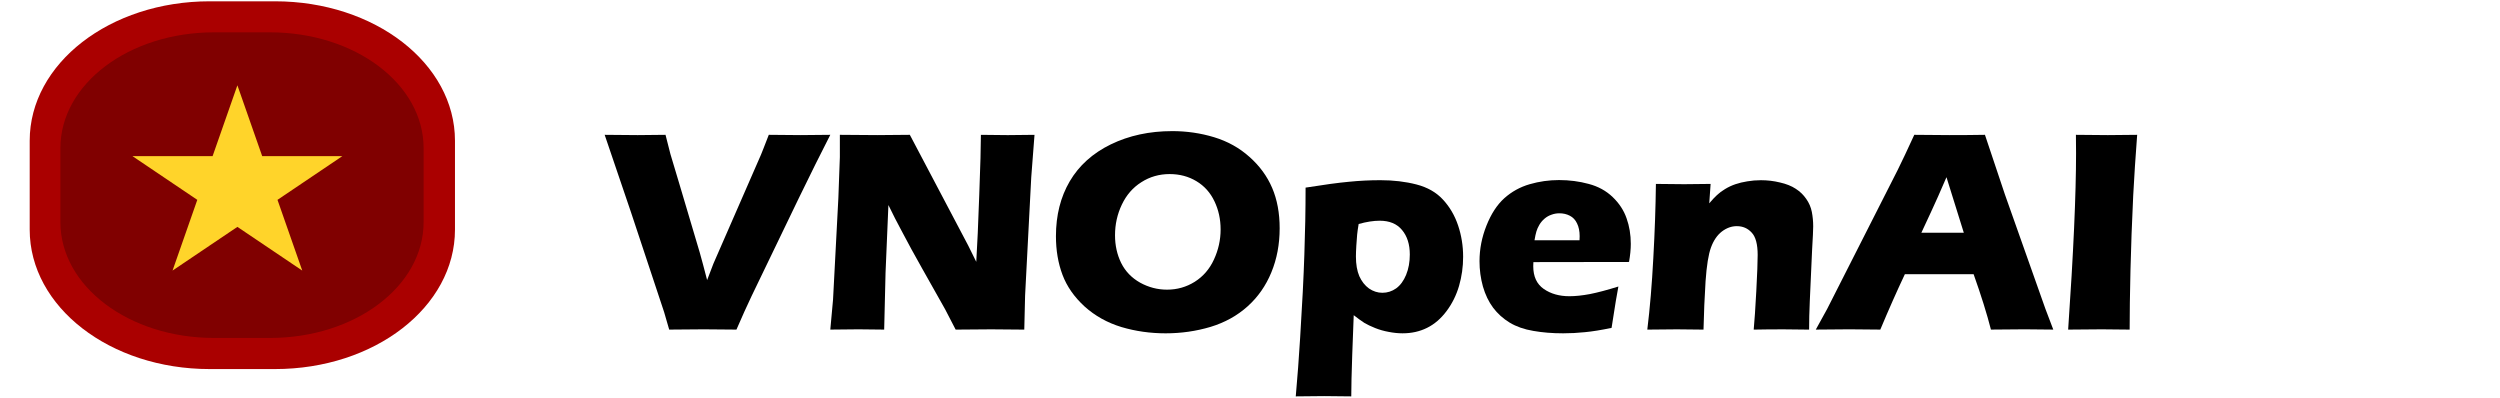 <?xml version="1.0" encoding="UTF-8" standalone="no"?>
<svg
   xmlns:dc="http://purl.org/dc/elements/1.1/"
   xmlns:cc="http://creativecommons.org/ns#"
   xmlns:rdf="http://www.w3.org/1999/02/22-rdf-syntax-ns#"
   xmlns:svg="http://www.w3.org/2000/svg"
   xmlns="http://www.w3.org/2000/svg"
   xmlns:sodipodi="http://sodipodi.sourceforge.net/DTD/sodipodi-0.dtd"
   xmlns:inkscape="http://www.inkscape.org/namespaces/inkscape"
   width="196.82"
   height="31.353"
   viewBox="0 0 196.82 31.353"
   version="1.1"
   id="svg70"
   sodipodi:docname="logo.svg"
   inkscape:version="0.92.3 (2405546, 2018-03-11)">
  <sodipodi:namedview
     pagecolor="#ffffff"
     bordercolor="#666666"
     borderopacity="1"
     objecttolerance="10"
     gridtolerance="10"
     guidetolerance="10"
     inkscape:pageopacity="0"
     inkscape:pageshadow="2"
     inkscape:window-width="1853"
     inkscape:window-height="1025"
     id="namedview72"
     showgrid="false"
     inkscape:zoom="3.1297632"
     inkscape:cx="90.432936"
     inkscape:cy="23.139027"
     inkscape:window-x="67"
     inkscape:window-y="27"
     inkscape:window-maximized="1"
     inkscape:current-layer="Group_1709"
     inkscape:document-rotation="0" />
  <defs
     id="defs53">
    <linearGradient
       id="linear-gradient"
       y1="0.324"
       x2="1"
       y2="0.336"
       gradientUnits="objectBoundingBox">
      <stop
         offset="0"
         stop-color="#ff3158"
         id="stop43" />
      <stop
         offset="1"
         stop-color="#ff1249"
         id="stop45" />
    </linearGradient>
    <linearGradient
       id="linear-gradient-2"
       y1="0.29"
       x2="1"
       y2="0.303"
       gradientUnits="objectBoundingBox">
      <stop
         offset="0"
         stop-color="#ff4e70"
         id="stop48" />
      <stop
         offset="1"
         stop-color="#ff3158"
         id="stop50" />
    </linearGradient>
  </defs>
  <g
     id="Group_1709"
     data-name="Group 1709"
     transform="translate(278.14 3063.742)">
    <g
       aria-label="VNOpenAI"
       transform="matrix(0.847,0,0,0.886,-31.236,-422.995)"
       id="text78"
       style="font-style:normal;font-variant:normal;font-weight:normal;font-stretch:normal;font-size:25.968px;line-height:1.25;font-family:'Eras Bold ITC';-inkscape-font-specification:'Eras Bold ITC';fill:#000000;fill-opacity:1;stroke:none;stroke-width:0.649">
      <path
         d="m -229.303,-2951.239 -0.469,-1.547 -3.094,-8.914 -2.435,-6.847 q 1.724,0.025 3.069,0.025 0.824,0 2.587,-0.025 0.292,1.129 0.456,1.712 0.228,0.761 0.862,2.752 l 1.864,5.998 q 0.279,0.938 0.685,2.447 l 0.583,-1.458 4.425,-9.688 q 0.114,-0.266 0.254,-0.609 0.152,-0.342 0.469,-1.154 1.839,0.025 2.954,0.025 0.697,0 2.764,-0.025 -1.293,2.409 -2.929,5.63 l -4.375,8.673 q -0.634,1.268 -1.42,3.005 -2.13,-0.025 -3.043,-0.025 -0.85,0 -3.208,0.025 z"
         style="font-style:normal;font-variant:normal;font-weight:normal;font-stretch:normal;font-family:'Eras Bold ITC';-inkscape-font-specification:'Eras Bold ITC';stroke-width:0.649"
         id="path26" />
      <path
         d="m -214.328,-2951.239 0.254,-2.663 0.495,-9.028 0.139,-3.639 v -1.978 q 1.965,0.025 3.474,0.025 1.078,0 3.03,-0.025 l 5.427,9.84 0.748,1.446 q 0.139,-2.13 0.279,-5.972 0.152,-3.842 0.152,-5.313 1.56,0.025 2.498,0.025 0.431,0 2.485,-0.025 l -0.304,3.779 -0.571,10.499 -0.076,3.03 q -1.648,-0.025 -3.081,-0.025 -1.192,0 -3.297,0.025 -0.659,-1.243 -0.976,-1.801 l -2.13,-3.614 q -1.052,-1.775 -1.94,-3.398 -0.583,-1.027 -1.205,-2.257 l -0.266,6.01 -0.127,5.059 q -1.572,-0.025 -2.397,-0.025 -0.697,0 -2.612,0.025 z"
         style="font-style:normal;font-variant:normal;font-weight:normal;font-stretch:normal;font-family:'Eras Bold ITC';-inkscape-font-specification:'Eras Bold ITC';stroke-width:0.649"
         id="path28" />
      <path
         d="m -182.552,-2968.877 q 2.029,0 3.905,0.545 1.877,0.545 3.284,1.75 1.407,1.192 2.105,2.752 0.697,1.56 0.697,3.588 0,2.13 -0.773,3.918 -0.761,1.775 -2.206,3.018 -1.446,1.243 -3.449,1.826 -2.003,0.571 -4.172,0.571 -2.143,0 -4.108,-0.558 -1.965,-0.571 -3.424,-1.826 -1.446,-1.268 -2.054,-2.815 -0.609,-1.547 -0.609,-3.436 0,-2.777 1.281,-4.869 1.293,-2.105 3.817,-3.284 2.536,-1.179 5.706,-1.179 z m -0.228,3.817 q -1.458,0 -2.637,0.723 -1.179,0.71 -1.813,1.991 -0.634,1.268 -0.634,2.726 0,1.344 0.571,2.46 0.583,1.116 1.763,1.75 1.179,0.621 2.498,0.621 1.407,0 2.574,-0.697 1.179,-0.71 1.788,-1.978 0.621,-1.281 0.621,-2.675 0,-1.357 -0.571,-2.498 -0.571,-1.154 -1.674,-1.788 -1.103,-0.634 -2.485,-0.634 z"
         style="font-style:normal;font-variant:normal;font-weight:normal;font-stretch:normal;font-family:'Eras Bold ITC';-inkscape-font-specification:'Eras Bold ITC';stroke-width:0.649"
         id="path30" />
      <path
         d="m -171.064,-2945.305 q 0.241,-2.599 0.406,-5.186 0.292,-4.425 0.393,-7.418 0.114,-3.005 0.114,-5.947 2.574,-0.393 4.032,-0.52 1.458,-0.14 2.916,-0.14 1.826,0 3.36,0.38 1.534,0.38 2.46,1.344 0.938,0.964 1.407,2.295 0.469,1.331 0.469,2.79 0,1.331 -0.38,2.587 -0.38,1.243 -1.167,2.244 -0.786,1.002 -1.813,1.484 -1.014,0.482 -2.27,0.482 -0.621,0 -1.293,-0.127 -0.659,-0.114 -1.255,-0.342 -0.596,-0.228 -1.002,-0.457 -0.393,-0.241 -0.989,-0.685 l -0.139,3.538 q -0.089,2.435 -0.089,3.677 -1.471,-0.025 -2.523,-0.025 -0.913,0 -2.637,0.025 z m 5.845,-15.317 q -0.101,0.571 -0.139,0.938 -0.038,0.355 -0.076,0.976 -0.038,0.609 -0.038,0.976 0,1.04 0.317,1.75 0.33,0.697 0.9,1.091 0.583,0.38 1.243,0.38 0.697,0 1.281,-0.393 0.583,-0.406 0.926,-1.205 0.342,-0.799 0.342,-1.801 0,-1.357 -0.723,-2.181 -0.71,-0.824 -2.079,-0.824 -0.862,0 -1.953,0.292 z"
         style="font-style:normal;font-variant:normal;font-weight:normal;font-stretch:normal;font-family:'Eras Bold ITC';-inkscape-font-specification:'Eras Bold ITC';stroke-width:0.649"
         id="path32" />
      <path
         d="m -141.076,-2955.068 q -0.165,0.761 -0.634,3.677 -1.471,0.292 -2.473,0.38 -1.002,0.102 -2.029,0.102 -1.509,0 -2.777,-0.216 -1.268,-0.203 -2.194,-0.735 -0.913,-0.533 -1.534,-1.319 -0.621,-0.799 -0.951,-1.889 -0.317,-1.09 -0.317,-2.244 0,-1.623 0.647,-3.17 0.647,-1.56 1.661,-2.434 1.027,-0.875 2.358,-1.243 1.331,-0.368 2.726,-0.368 1.446,0 2.752,0.342 1.319,0.33 2.232,1.167 0.913,0.837 1.293,1.889 0.393,1.052 0.393,2.27 0,0.723 -0.165,1.61 l -8.889,0.013 q -0.013,0.203 -0.013,0.368 0,1.369 0.976,2.016 0.976,0.647 2.384,0.647 0.837,0 1.902,-0.19 1.078,-0.203 2.65,-0.672 z m -7.798,-4.108 h 4.184 q 0.013,-0.215 0.013,-0.368 0,-0.659 -0.241,-1.129 -0.228,-0.469 -0.672,-0.685 -0.431,-0.216 -0.976,-0.216 -0.38,0 -0.735,0.127 -0.355,0.114 -0.647,0.355 -0.279,0.228 -0.469,0.532 -0.19,0.304 -0.279,0.596 -0.089,0.279 -0.178,0.786 z"
         style="font-style:normal;font-variant:normal;font-weight:normal;font-stretch:normal;font-family:'Eras Bold ITC';-inkscape-font-specification:'Eras Bold ITC';stroke-width:0.649"
         id="path34" />
      <path
         d="m -138.388,-2951.239 q 0.368,-2.878 0.558,-6.353 0.203,-3.487 0.241,-6.593 1.522,0.025 2.625,0.025 1.281,0 2.46,-0.025 l -0.127,1.724 q 0.418,-0.469 0.723,-0.735 0.304,-0.279 0.748,-0.532 0.456,-0.266 0.964,-0.431 0.507,-0.165 1.103,-0.254 0.609,-0.101 1.268,-0.101 0.913,0 1.775,0.203 0.875,0.19 1.458,0.558 0.583,0.355 0.976,0.9 0.393,0.532 0.52,1.154 0.127,0.621 0.127,1.281 0,0.482 -0.101,2.079 l -0.216,4.59 q -0.063,1.357 -0.063,2.511 -1.281,-0.025 -2.397,-0.025 -1.509,0 -2.752,0.025 0.114,-1.154 0.241,-3.424 0.127,-2.282 0.127,-3.208 0,-1.433 -0.558,-1.991 -0.545,-0.571 -1.382,-0.571 -0.735,0 -1.395,0.482 -0.647,0.482 -1.002,1.407 -0.355,0.913 -0.507,3.018 -0.139,2.105 -0.19,4.286 -1.268,-0.025 -2.473,-0.025 -1.268,0 -2.752,0.025 z"
         style="font-style:normal;font-variant:normal;font-weight:normal;font-stretch:normal;font-family:'Eras Bold ITC';-inkscape-font-specification:'Eras Bold ITC';stroke-width:0.649"
         id="path36" />
      <path
         d="m -122.728,-2951.239 1.052,-1.826 6.556,-12.35 0.697,-1.382 q 0.304,-0.609 0.85,-1.75 2.232,0.025 3.259,0.025 1.788,0 3.309,-0.025 l 1.851,5.287 3.766,10.169 0.735,1.851 q -2.194,-0.025 -2.663,-0.025 -1.065,0 -3.132,0.025 -0.558,-2.092 -1.61,-4.92 h -6.391 q -1.103,2.232 -2.282,4.92 -2.358,-0.025 -2.891,-0.025 -0.964,0 -3.107,0.025 z m 9.814,-8.61 h 3.943 q -1.471,-4.476 -1.61,-4.933 -0.837,1.864 -1.42,3.056 z"
         style="font-style:normal;font-variant:normal;font-weight:normal;font-stretch:normal;font-family:'Eras Bold ITC';-inkscape-font-specification:'Eras Bold ITC';stroke-width:0.649"
         id="path38" />
      <path
         d="m -99.271,-2951.239 q 0.735,-10.182 0.735,-15.672 l -0.013,-1.636 q 2.219,0.025 2.967,0.025 0.342,0 2.726,-0.025 -0.228,2.853 -0.368,5.402 -0.178,3.55 -0.254,6.644 -0.076,3.081 -0.076,5.262 l -2.599,-0.025 q -0.761,0 -3.119,0.025 z"
         style="font-style:normal;font-variant:normal;font-weight:normal;font-stretch:normal;font-family:'Eras Bold ITC';-inkscape-font-specification:'Eras Bold ITC';stroke-width:0.649"
         id="path40" />
    </g>
    <g
       id="g58"
       transform="matrix(0.18,0,0,0.18,-230.143,-2495.606)">
      <path
         inkscape:connector-curvature="0"
         id="rect146"
         d="m -174.942,-3155.741 h 28.571 c 43.609,0 78.717,27.2 78.717,60.985 v 38.88 c 0,33.786 -35.108,60.985 -78.717,60.985 h -28.571 c -43.609,0 -78.717,-27.2 -78.717,-60.985 v -38.88 c 0,-33.786 35.108,-60.985 78.717,-60.985 z"
         style="font-style:normal;font-variant:normal;font-weight:normal;font-stretch:normal;font-size:12.385px;line-height:1.25;font-family:sans-serif;-inkscape-font-specification:sans-serif;letter-spacing:0px;word-spacing:0px;fill:#aa0000;fill-opacity:1;stroke:none;stroke-width:0.31" />
      <path
         inkscape:transform-center-y="-1.2564441"
         inkscape:transform-center-x="14.688296"
         inkscape:connector-curvature="0"
         id="rect146-9"
         d="m -173.003,-3142.171 h 24.402 c 37.245,0 67.23,22.604 67.23,50.681 v 32.311 c 0,28.077 -29.985,50.681 -67.23,50.681 h -24.402 c -37.245,0 -67.23,-22.604 -67.23,-50.681 v -32.311 c 0,-28.077 29.985,-50.681 67.23,-50.681 z"
         style="font-style:normal;font-variant:normal;font-weight:normal;font-stretch:normal;font-size:12.385px;line-height:1.25;font-family:sans-serif;-inkscape-font-specification:sans-serif;letter-spacing:0px;word-spacing:0px;fill:#800000;fill-opacity:1;stroke:none;stroke-width:0.261" />
      <polygon
         style="font-style:normal;font-variant:normal;font-weight:normal;font-stretch:normal;font-size:12.385px;line-height:1.25;font-family:sans-serif;-inkscape-font-specification:sans-serif;letter-spacing:0px;word-spacing:0px;fill:#ffd42a;fill-opacity:1;stroke:none;stroke-width:0.31"
         points="9.29,8.15 18.53,14.85 15,4 11.47,14.85 20.71,8.15 "
         id="polygon82-2"
         transform="matrix(8.036,0,0,7.469,-283.359,-3148.88)"
         inkscape:transform-center-x="12.523428"
         inkscape:transform-center-y="4.1744775" />
    </g>
  </g>
</svg>
